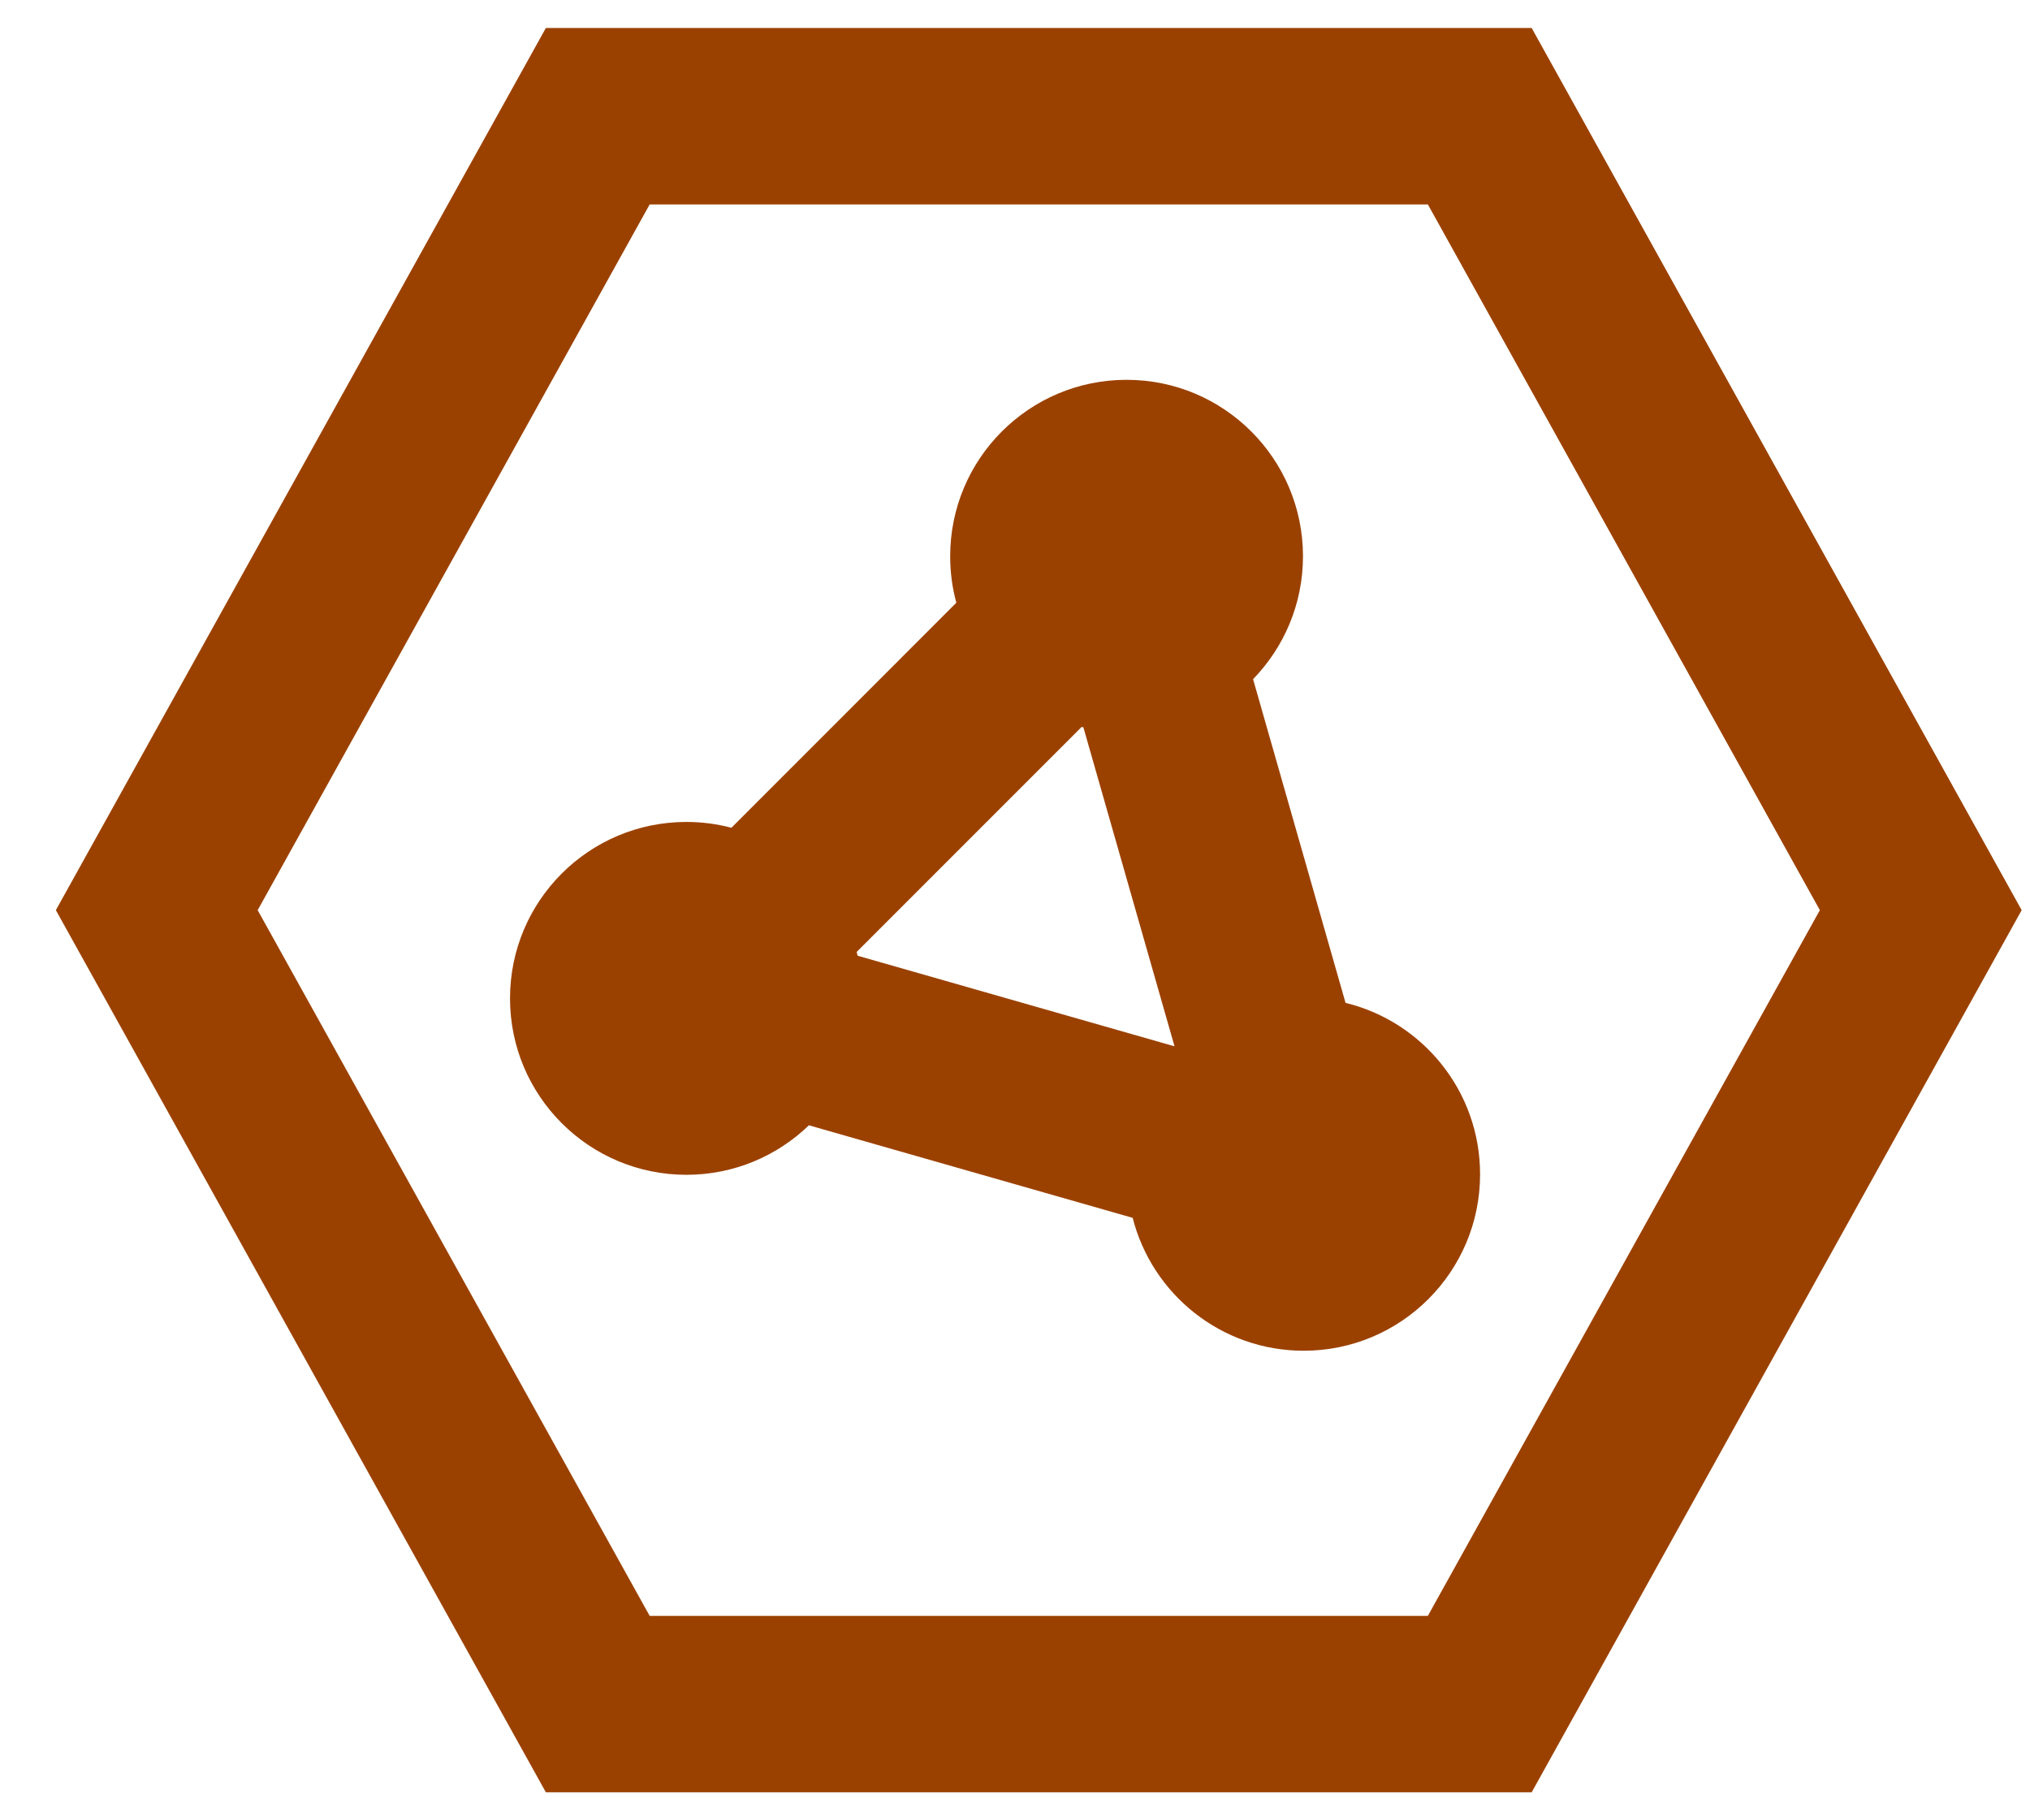<svg width="29" height="26" viewBox="0 0 29 26" fill="none" xmlns="http://www.w3.org/2000/svg">
<path fill-rule="evenodd" clip-rule="evenodd" d="M9.806 16.78C8.414 16.78 7.286 15.652 7.286 14.26C7.286 12.868 8.414 11.74 9.806 11.74C10.028 11.74 10.243 11.769 10.449 11.823L13.662 8.609C13.604 8.398 13.574 8.175 13.574 7.945C13.574 6.553 14.702 5.425 16.094 5.425C17.485 5.425 18.614 6.553 18.614 7.945C18.614 8.628 18.342 9.247 17.901 9.701L19.222 14.324C20.325 14.593 21.144 15.587 21.144 16.773C21.144 18.164 20.016 19.293 18.624 19.293C17.447 19.293 16.459 18.486 16.181 17.395L11.556 16.073C11.102 16.511 10.486 16.78 9.806 16.78ZM12.252 13.651L16.779 14.945L15.477 10.389C15.469 10.387 15.461 10.385 15.452 10.383L12.238 13.597C12.243 13.615 12.247 13.633 12.252 13.651Z" fill="#9B4100"/>
<path fill-rule="evenodd" clip-rule="evenodd" d="M0.798 13L7.798 0.4H21.881L28.881 13L21.881 25.6H7.798L0.798 13ZM3.681 13L9.281 23.08H20.398L25.998 13L20.398 2.92H9.281L3.681 13Z" fill="#9B4100"/>
</svg>
